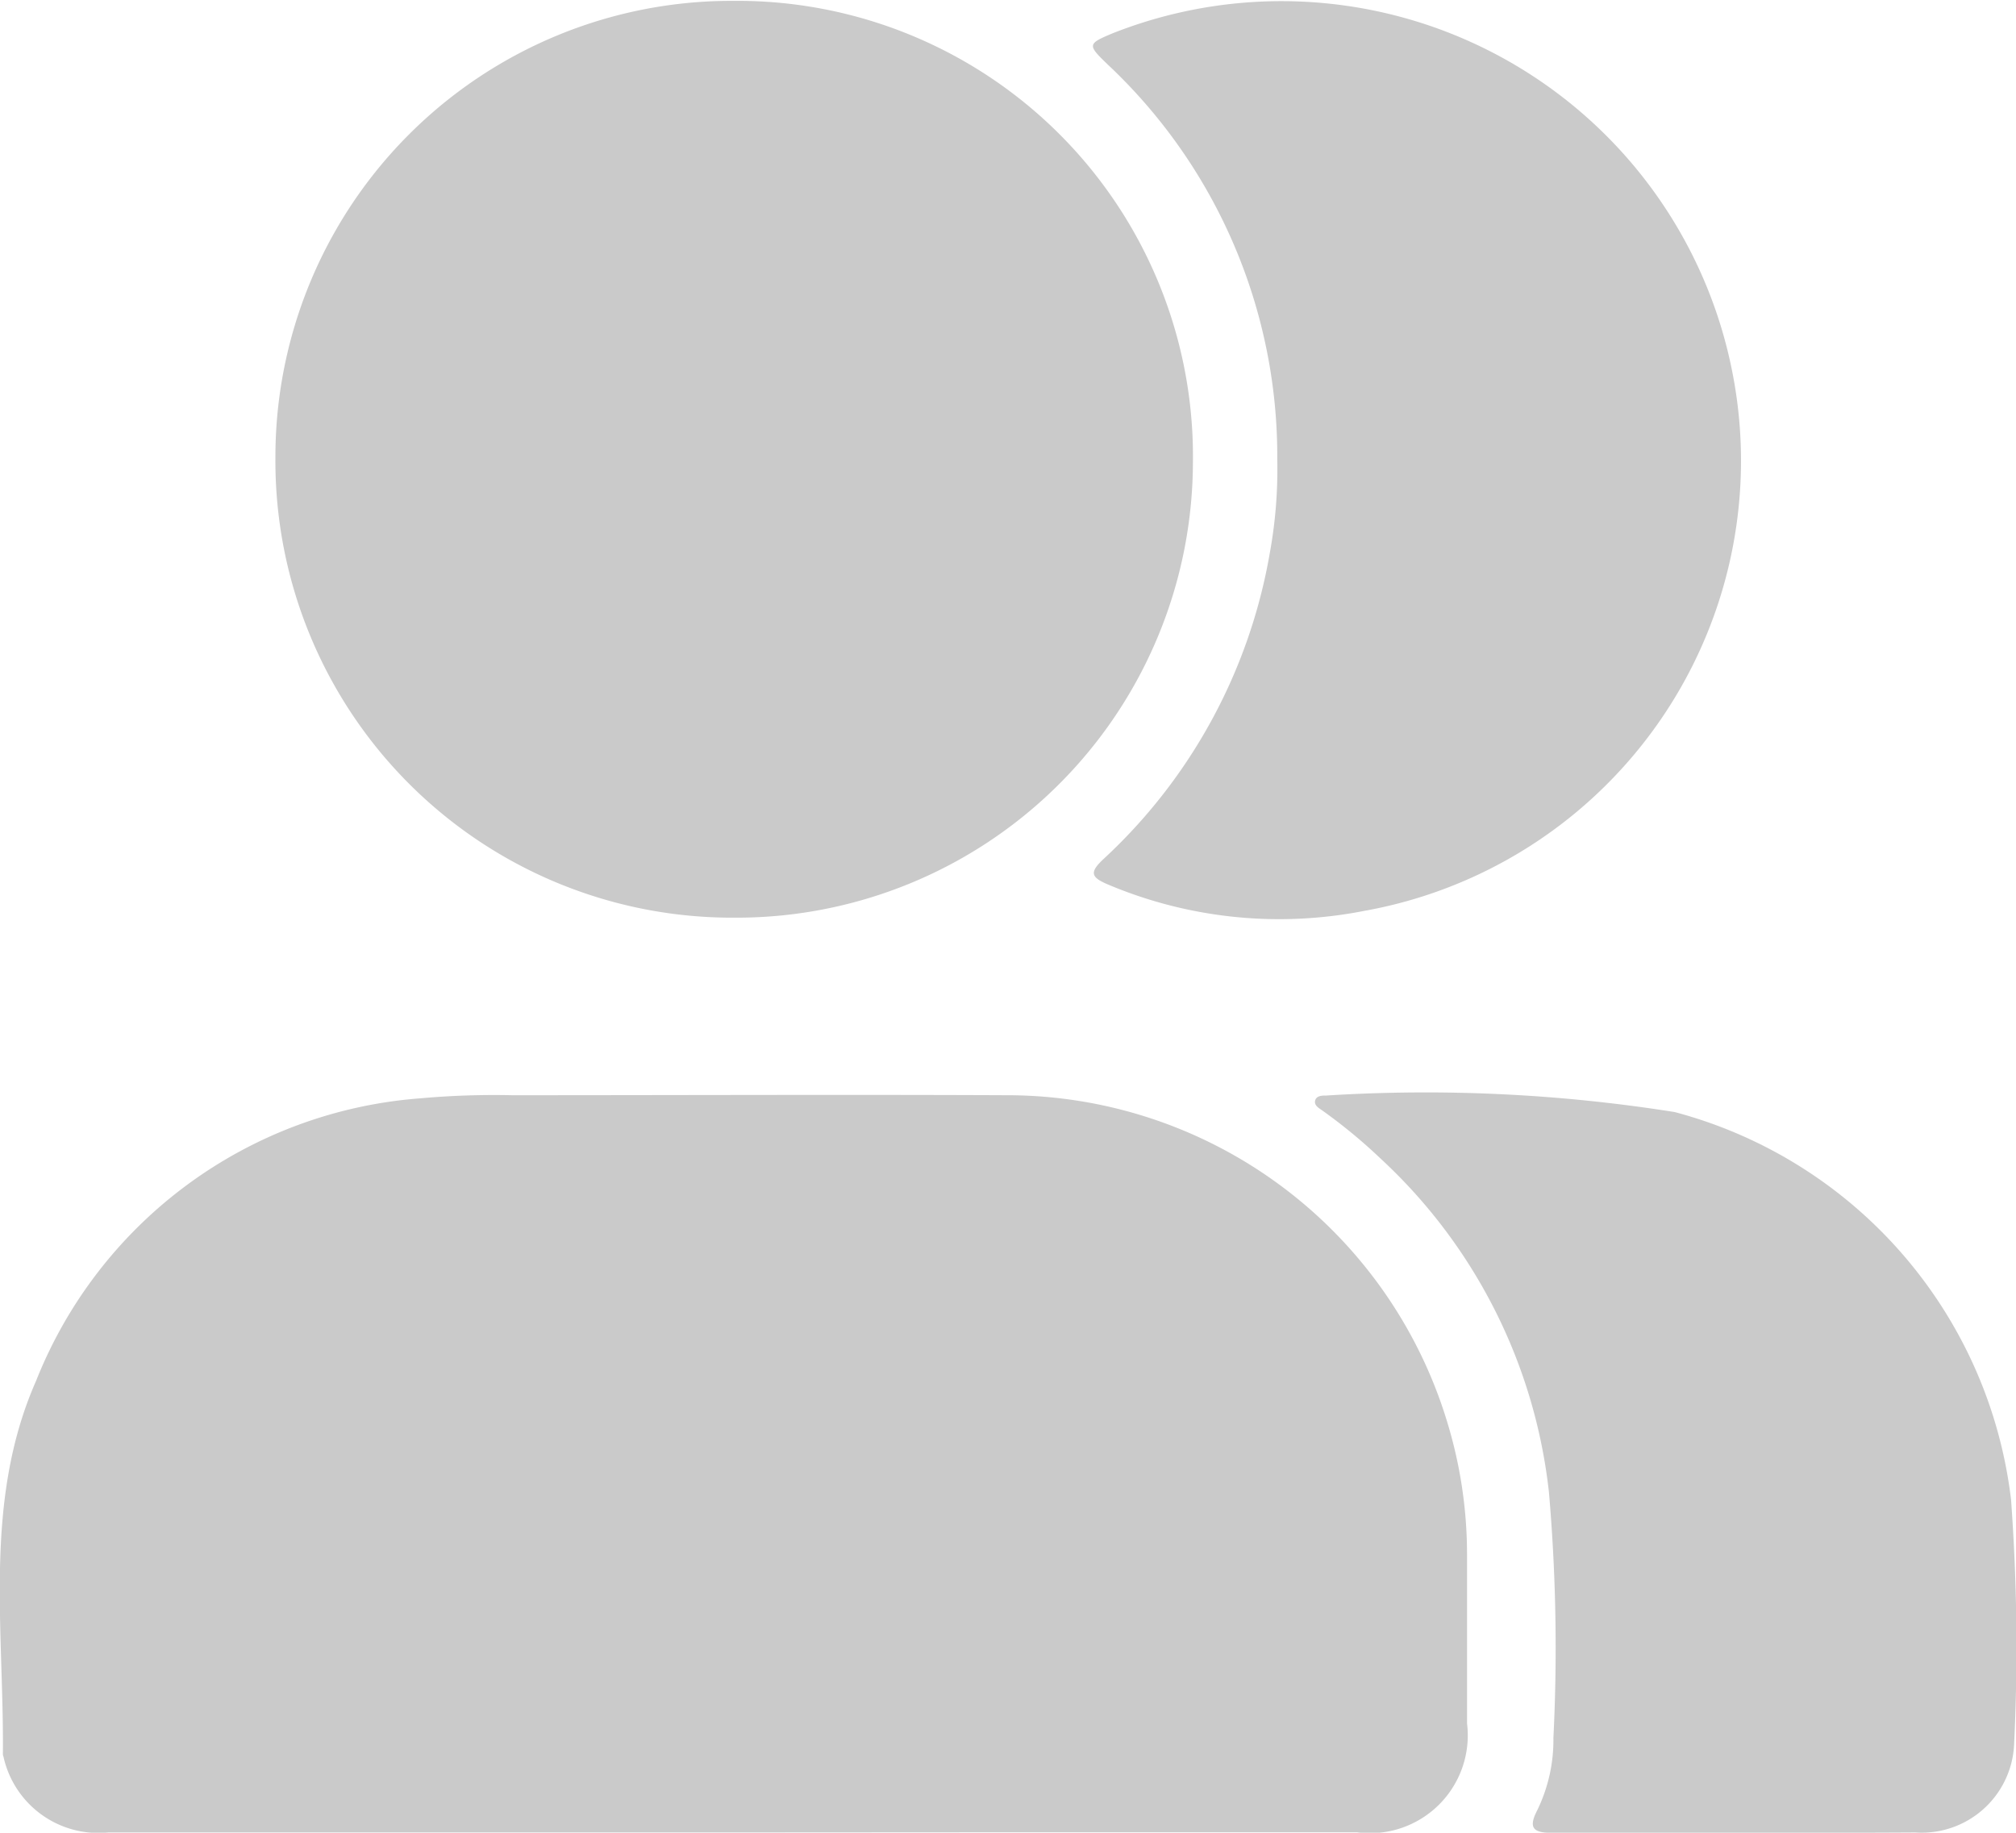 <svg xmlns="http://www.w3.org/2000/svg" width="28.035" height="25.485" viewBox="0 0 28.035 25.485">
  <g id="Group_12230" data-name="Group 12230" transform="translate(-1610.282 -553)">
    <path id="Path_16940" data-name="Path 16940" d="M464.2-211.167q-4.342,0-8.684,0a1.351,1.351,0,0,1-1.456-1.055.13.13,0,0,1-.008-.029c.018-1.744-.276-3.523.461-5.194a6.253,6.253,0,0,1,5.346-3.931,11.484,11.484,0,0,1,1.276-.043c2.29,0,4.58-.01,6.87,0a6.4,6.4,0,0,1,6.123,4.514,6.306,6.306,0,0,1,.285,1.872c0,.783,0,1.566,0,2.349a1.36,1.36,0,0,1-1.529,1.515q-2.706,0-5.413,0Z" transform="translate(1156.27 789.649)" fill="#cacaca"/>
    <path id="Path_16941" data-name="Path 16941" d="M508.682-400.424a6.352,6.352,0,0,1-6.372-6.4,6.342,6.342,0,0,1,6.373-6.349,6.334,6.334,0,0,1,6.386,6.423A6.347,6.347,0,0,1,508.682-400.424Z" transform="translate(1111.802 966.185)" fill="#cacaca"/>
    <path id="Path_16942" data-name="Path 16942" d="M648.192-406.971a7.471,7.471,0,0,0-2.359-5.492c-.284-.274-.283-.286.077-.436a6.39,6.39,0,0,1,8.61,4.713,6.359,6.359,0,0,1-5.121,7.494,6.122,6.122,0,0,1-3.556-.365c-.236-.1-.271-.165-.071-.353a7.538,7.538,0,0,0,2.316-4.258A6.473,6.473,0,0,0,648.192-406.971Z" transform="translate(979.852 966.359)" fill="#cacaca"/>
    <path id="Path_16943" data-name="Path 16943" d="M690.315-211.3c-.843,0-1.686,0-2.529,0-.257,0-.324-.072-.2-.311a2.23,2.23,0,0,0,.226-1.008,25.112,25.112,0,0,0-.062-3.417,7.424,7.424,0,0,0-2.352-4.65,7.384,7.384,0,0,0-.8-.659c-.048-.034-.113-.068-.1-.134s.087-.075.145-.073a22.1,22.1,0,0,1,4.855.229,6.349,6.349,0,0,1,4.678,5.39,28.05,28.05,0,0,1,.042,3.417,1.286,1.286,0,0,1-1.372,1.211C692-211.3,691.157-211.3,690.315-211.3Z" transform="translate(944.072 789.787)" fill="#cacaca"/>
  </g>
</svg>
